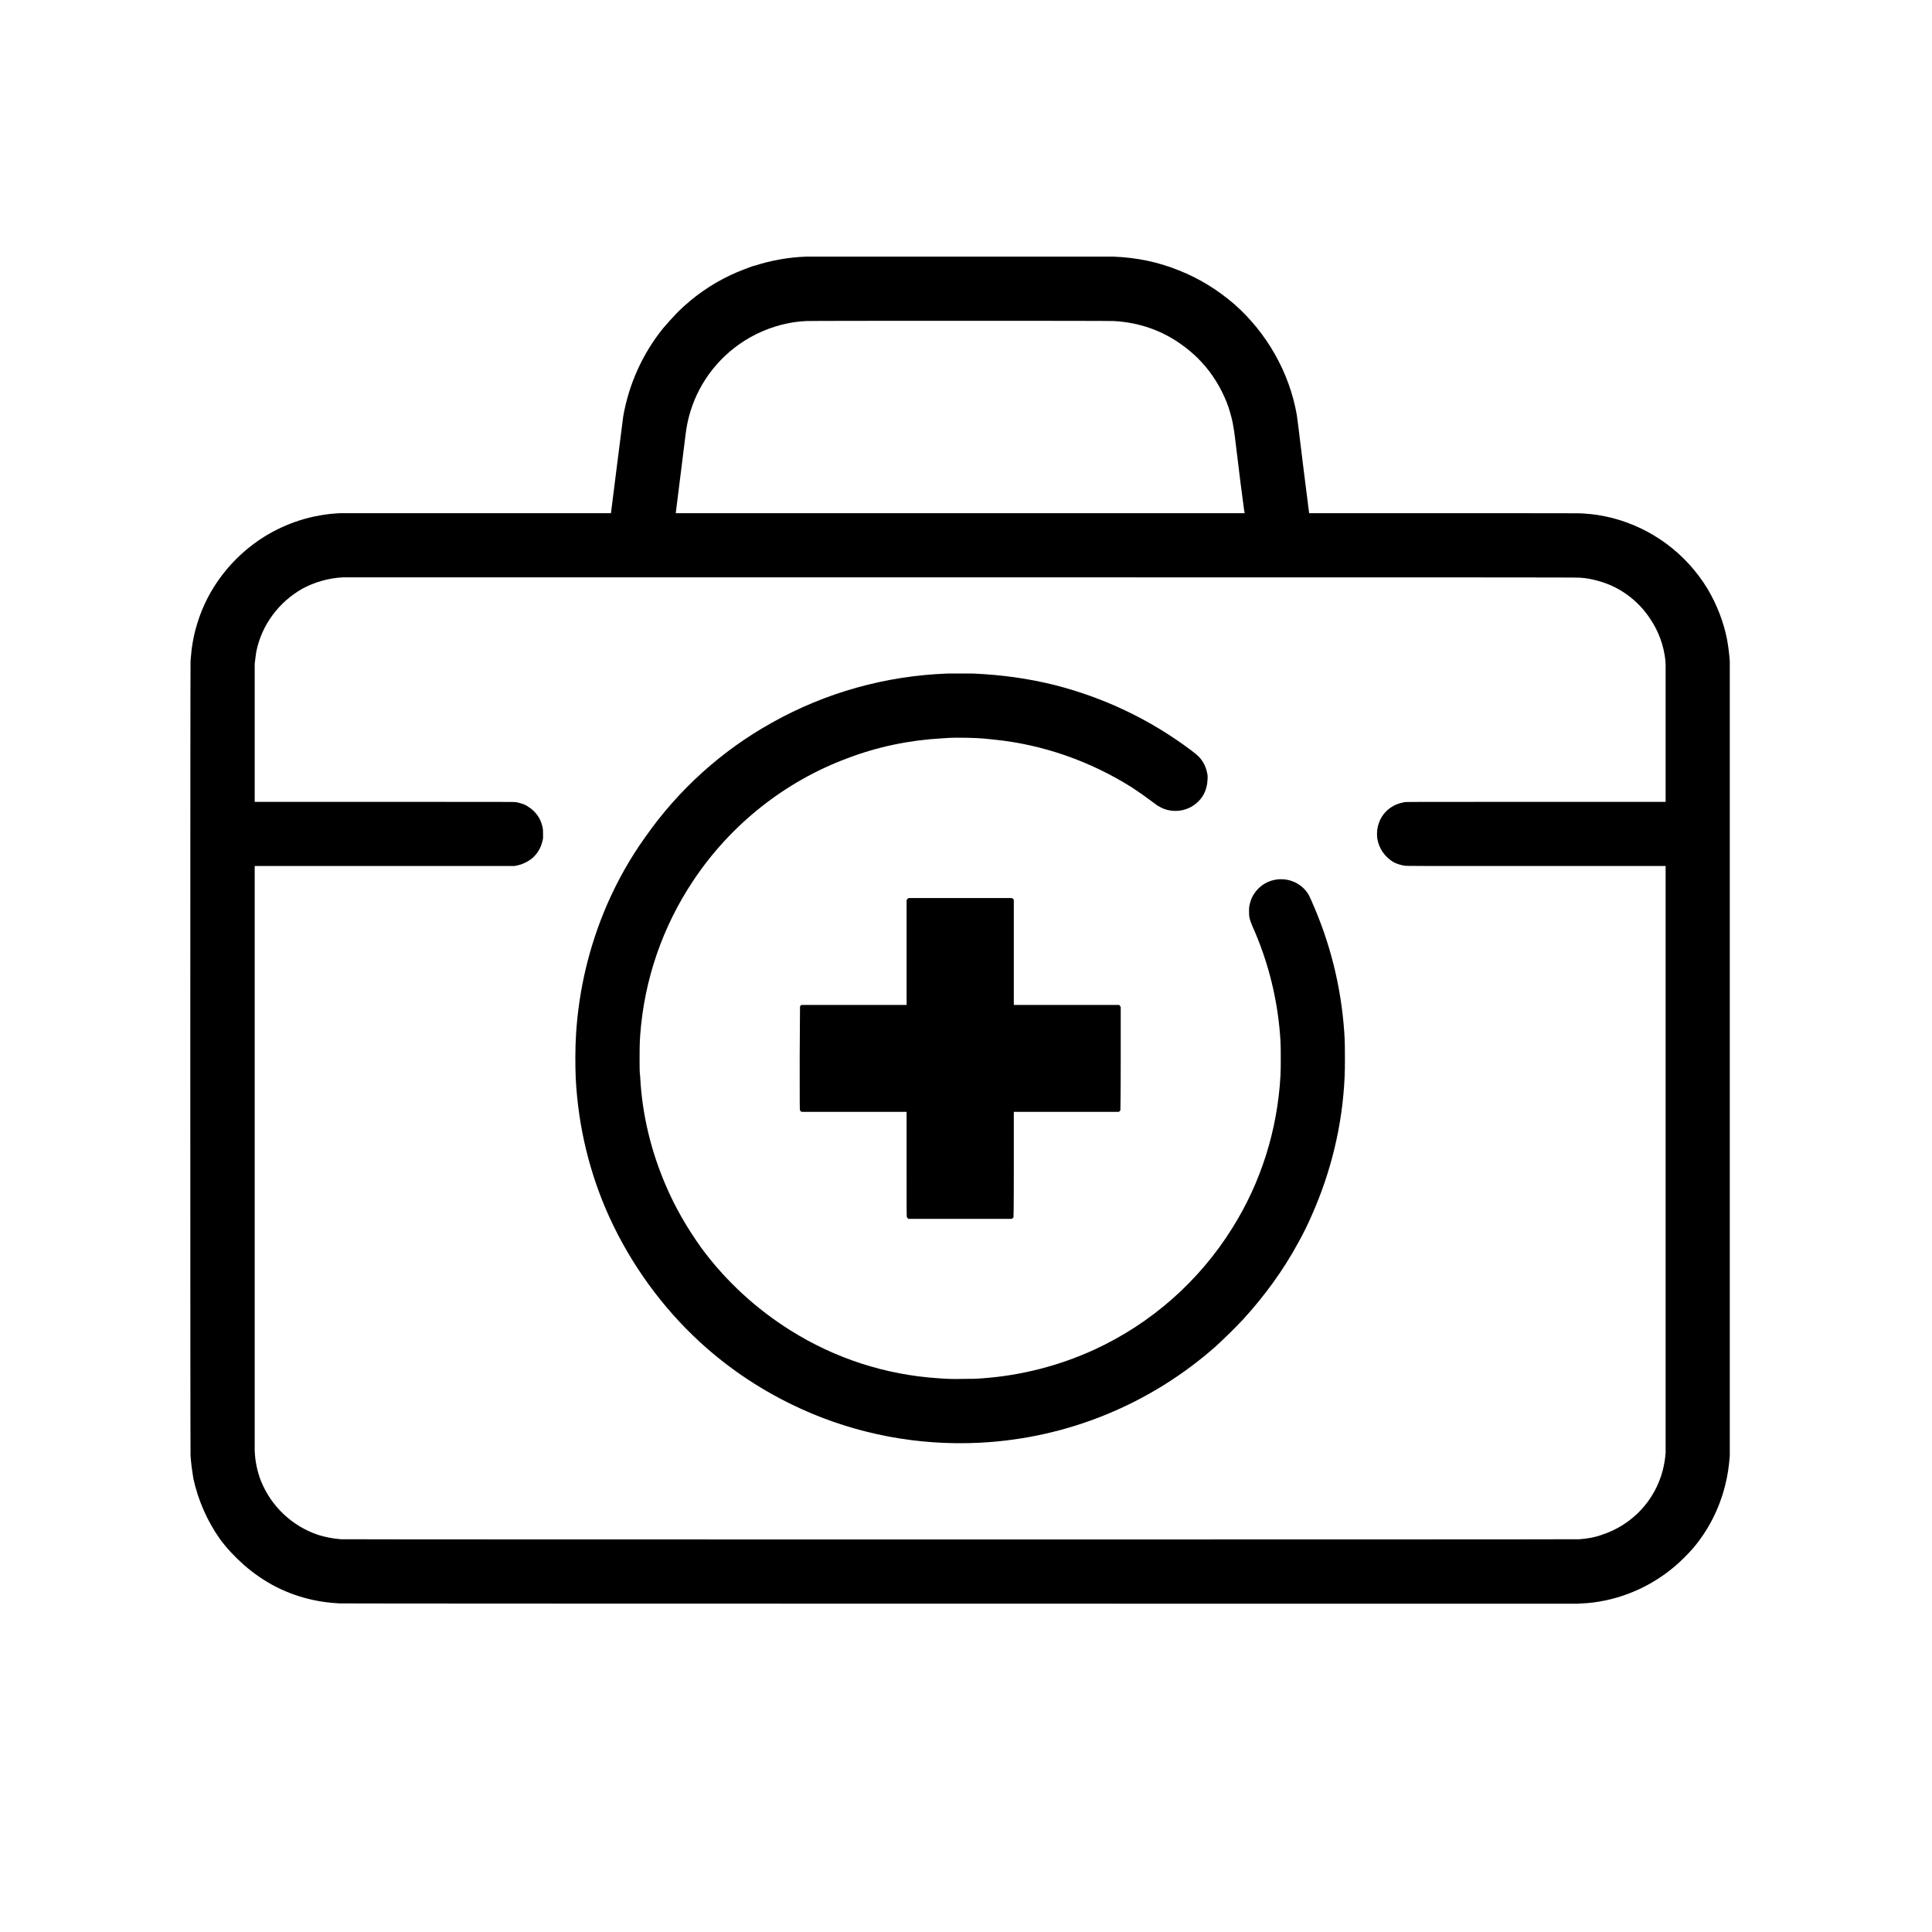 <?xml version="1.0" encoding="UTF-8"?>
<svg xmlns="http://www.w3.org/2000/svg" xmlns:xlink="http://www.w3.org/1999/xlink" viewBox="0 0 24 24" version="1.1">
<g>
<path style=" stroke:none;fill-rule:nonzero;fill:rgb(0%,0%,0%);fill-opacity:1;" d="M 10.016 3.188 C 9.801 3.195 9.582 3.234 9.387 3.297 C 9.371 3.301 9.359 3.305 9.355 3.305 C 9.344 3.309 9.277 3.332 9.25 3.344 C 9.008 3.434 8.781 3.566 8.582 3.73 C 8.516 3.785 8.473 3.824 8.406 3.891 C 8.34 3.961 8.293 4.012 8.234 4.082 C 7.98 4.398 7.812 4.773 7.742 5.172 C 7.734 5.227 7.734 5.242 7.66 5.816 C 7.621 6.121 7.59 6.371 7.59 6.371 L 7.59 6.375 L 5.922 6.375 C 4.863 6.375 4.238 6.375 4.223 6.375 C 3.883 6.391 3.566 6.492 3.281 6.668 C 2.883 6.918 2.582 7.305 2.449 7.75 C 2.402 7.902 2.379 8.043 2.367 8.211 C 2.363 8.25 2.363 18.043 2.367 18.086 C 2.375 18.191 2.387 18.273 2.402 18.367 C 2.461 18.637 2.574 18.895 2.734 19.121 C 2.82 19.238 2.922 19.344 3.031 19.441 C 3.152 19.547 3.289 19.641 3.434 19.715 C 3.582 19.789 3.727 19.84 3.887 19.875 C 3.992 19.898 4.086 19.91 4.215 19.918 C 4.25 19.922 19.504 19.922 19.59 19.922 C 19.652 19.918 19.672 19.918 19.723 19.914 C 20.117 19.879 20.496 19.719 20.801 19.461 C 20.879 19.395 20.965 19.309 21.031 19.234 C 21.223 19.008 21.359 18.738 21.43 18.453 C 21.461 18.332 21.477 18.223 21.488 18.086 C 21.488 18.043 21.488 8.25 21.488 8.211 C 21.48 8.109 21.469 8.027 21.453 7.938 C 21.41 7.723 21.328 7.512 21.215 7.32 C 20.949 6.879 20.523 6.562 20.027 6.434 C 19.91 6.406 19.809 6.387 19.672 6.379 C 19.645 6.375 19.531 6.375 17.953 6.375 L 16.266 6.375 L 16.262 6.371 C 16.262 6.367 16.23 6.113 16.191 5.809 C 16.125 5.258 16.117 5.215 16.109 5.152 C 16.016 4.625 15.738 4.137 15.336 3.781 C 15.129 3.602 14.895 3.457 14.645 3.359 C 14.387 3.254 14.117 3.199 13.832 3.188 C 13.785 3.188 10.062 3.188 10.016 3.188 Z M 13.832 3.988 C 14.152 4.004 14.453 4.109 14.711 4.305 C 14.773 4.352 14.824 4.395 14.883 4.453 C 14.922 4.492 14.941 4.516 14.973 4.551 C 15.098 4.699 15.199 4.879 15.262 5.062 C 15.289 5.148 15.312 5.23 15.324 5.316 C 15.332 5.348 15.34 5.43 15.41 5.996 C 15.438 6.199 15.457 6.367 15.461 6.371 L 15.461 6.375 L 8.395 6.375 L 8.395 6.371 C 8.395 6.367 8.5 5.527 8.516 5.402 C 8.523 5.34 8.531 5.301 8.539 5.258 C 8.621 4.859 8.852 4.508 9.188 4.273 C 9.367 4.148 9.574 4.059 9.789 4.016 C 9.863 4 9.945 3.992 10.02 3.988 C 10.055 3.984 13.797 3.984 13.832 3.988 Z M 19.621 7.176 C 19.707 7.18 19.777 7.195 19.848 7.215 C 20.117 7.285 20.348 7.457 20.5 7.688 C 20.605 7.844 20.668 8.02 20.688 8.203 C 20.688 8.219 20.688 8.234 20.691 8.246 C 20.691 8.262 20.691 8.484 20.691 9.113 L 20.691 9.961 L 19.078 9.961 C 17.531 9.961 17.461 9.961 17.445 9.965 C 17.383 9.977 17.328 9.996 17.277 10.031 C 17.184 10.094 17.125 10.191 17.109 10.305 C 17.105 10.328 17.105 10.391 17.109 10.414 C 17.129 10.543 17.207 10.652 17.32 10.715 C 17.363 10.734 17.398 10.746 17.449 10.754 C 17.465 10.758 17.574 10.758 19.078 10.758 L 20.691 10.758 L 20.691 14.395 C 20.691 17.188 20.691 18.035 20.691 18.047 C 20.684 18.137 20.672 18.195 20.656 18.262 C 20.559 18.641 20.273 18.945 19.898 19.066 C 19.812 19.098 19.723 19.113 19.621 19.121 C 19.586 19.125 4.27 19.125 4.234 19.121 C 4.133 19.113 4.039 19.094 3.949 19.066 C 3.629 18.957 3.371 18.715 3.242 18.398 C 3.195 18.277 3.168 18.148 3.164 18.016 C 3.164 17.988 3.164 16.762 3.164 14.367 L 3.164 10.758 L 6.391 10.758 L 6.41 10.754 C 6.453 10.746 6.488 10.734 6.527 10.715 C 6.566 10.695 6.598 10.676 6.633 10.641 C 6.695 10.578 6.73 10.504 6.746 10.414 C 6.746 10.402 6.746 10.391 6.746 10.359 C 6.746 10.312 6.746 10.305 6.738 10.27 C 6.719 10.172 6.656 10.082 6.57 10.027 C 6.523 9.992 6.473 9.977 6.41 9.965 C 6.395 9.961 6.316 9.961 4.777 9.961 L 3.164 9.961 L 3.164 9.113 C 3.164 8.484 3.164 8.262 3.164 8.246 C 3.172 8.184 3.176 8.141 3.184 8.094 C 3.25 7.766 3.461 7.48 3.758 7.312 C 3.91 7.23 4.086 7.18 4.262 7.172 C 4.273 7.172 7.73 7.172 11.941 7.172 C 18.102 7.172 19.605 7.172 19.621 7.176 Z M 19.621 7.176 "/>
<path style=" stroke:none;fill-rule:nonzero;fill:rgb(0%,0%,0%);fill-opacity:1;" d="M 11.836 8.367 C 11.828 8.367 11.797 8.367 11.77 8.367 C 11.004 8.395 10.258 8.602 9.59 8.977 C 8.965 9.324 8.426 9.812 8.016 10.398 C 7.828 10.66 7.668 10.945 7.539 11.242 C 7.32 11.75 7.191 12.289 7.156 12.844 C 7.145 13.023 7.145 13.223 7.152 13.398 C 7.184 14 7.324 14.582 7.574 15.129 C 7.84 15.707 8.223 16.238 8.695 16.672 C 9.07 17.016 9.492 17.293 9.957 17.504 C 10.645 17.816 11.406 17.961 12.172 17.922 C 13.258 17.867 14.289 17.445 15.105 16.723 C 15.215 16.621 15.34 16.5 15.445 16.387 C 15.703 16.105 15.941 15.781 16.125 15.441 C 16.184 15.336 16.246 15.211 16.293 15.102 C 16.535 14.559 16.676 13.977 16.703 13.383 C 16.707 13.297 16.707 13.246 16.707 13.148 C 16.707 13.023 16.707 12.938 16.699 12.824 C 16.66 12.254 16.523 11.707 16.289 11.184 C 16.27 11.145 16.262 11.121 16.246 11.098 C 16.141 10.941 15.938 10.879 15.758 10.953 C 15.637 11.004 15.551 11.109 15.523 11.238 C 15.516 11.27 15.516 11.289 15.516 11.32 C 15.516 11.355 15.516 11.375 15.523 11.406 C 15.531 11.438 15.539 11.461 15.559 11.508 C 15.574 11.543 15.609 11.621 15.625 11.664 C 15.785 12.066 15.879 12.488 15.906 12.922 C 15.91 13.004 15.91 13.047 15.91 13.148 C 15.91 13.25 15.91 13.289 15.906 13.371 C 15.867 14.043 15.664 14.688 15.309 15.254 C 14.898 15.914 14.301 16.441 13.594 16.766 C 13.16 16.965 12.688 17.086 12.215 17.121 C 12.113 17.129 12.07 17.129 11.965 17.129 C 11.848 17.133 11.758 17.129 11.652 17.121 C 11 17.078 10.375 16.875 9.82 16.527 C 9.391 16.258 9.012 15.91 8.711 15.5 C 8.535 15.254 8.383 14.992 8.266 14.715 C 8.086 14.293 7.977 13.844 7.953 13.383 C 7.945 13.305 7.945 13.285 7.945 13.18 C 7.945 13.047 7.945 12.969 7.953 12.855 C 8.004 12.168 8.23 11.512 8.613 10.938 C 9.074 10.246 9.746 9.711 10.52 9.422 C 10.898 9.277 11.293 9.195 11.699 9.172 C 11.773 9.168 11.801 9.164 11.891 9.164 C 12.055 9.164 12.195 9.168 12.352 9.188 C 12.961 9.25 13.547 9.457 14.066 9.785 C 14.156 9.844 14.238 9.902 14.332 9.973 C 14.359 9.992 14.383 10.012 14.395 10.016 C 14.438 10.043 14.488 10.062 14.547 10.07 C 14.566 10.074 14.637 10.074 14.656 10.07 C 14.758 10.055 14.844 10.008 14.91 9.93 C 14.957 9.875 14.984 9.809 14.996 9.734 C 15 9.707 15.004 9.648 15 9.625 C 14.984 9.531 14.949 9.457 14.887 9.395 C 14.867 9.375 14.852 9.363 14.801 9.324 C 14.289 8.938 13.711 8.664 13.094 8.508 C 12.762 8.426 12.441 8.383 12.09 8.367 C 12.051 8.367 11.875 8.367 11.836 8.367 Z M 11.836 8.367 "/>
<path style=" stroke:none;fill-rule:nonzero;fill:rgb(0%,0%,0%);fill-opacity:1;" d="M 11.281 11.16 C 11.27 11.164 11.266 11.176 11.262 11.184 C 11.262 11.188 11.262 11.48 11.262 11.836 L 11.262 12.484 L 9.957 12.484 L 9.949 12.488 C 9.945 12.492 9.941 12.496 9.941 12.5 L 9.938 12.504 L 9.934 13.145 C 9.934 13.73 9.934 13.785 9.938 13.789 C 9.941 13.801 9.945 13.805 9.953 13.809 L 9.961 13.812 L 11.262 13.812 L 11.262 14.465 C 11.262 15.055 11.262 15.113 11.266 15.121 C 11.27 15.125 11.273 15.133 11.281 15.137 L 11.285 15.141 L 12.566 15.141 L 12.574 15.137 C 12.582 15.133 12.586 15.129 12.59 15.121 C 12.59 15.117 12.594 15.098 12.594 14.465 L 12.594 13.812 L 13.895 13.812 L 13.902 13.809 C 13.91 13.805 13.918 13.797 13.918 13.789 C 13.918 13.785 13.922 13.625 13.922 13.145 L 13.922 12.508 L 13.918 12.504 C 13.914 12.496 13.91 12.488 13.902 12.484 L 12.594 12.484 L 12.594 11.18 L 12.59 11.172 C 12.582 11.164 12.578 11.16 12.57 11.156 C 12.566 11.156 12.473 11.156 11.926 11.156 L 11.289 11.156 Z M 11.281 11.16 "/>
</g>
</svg>
